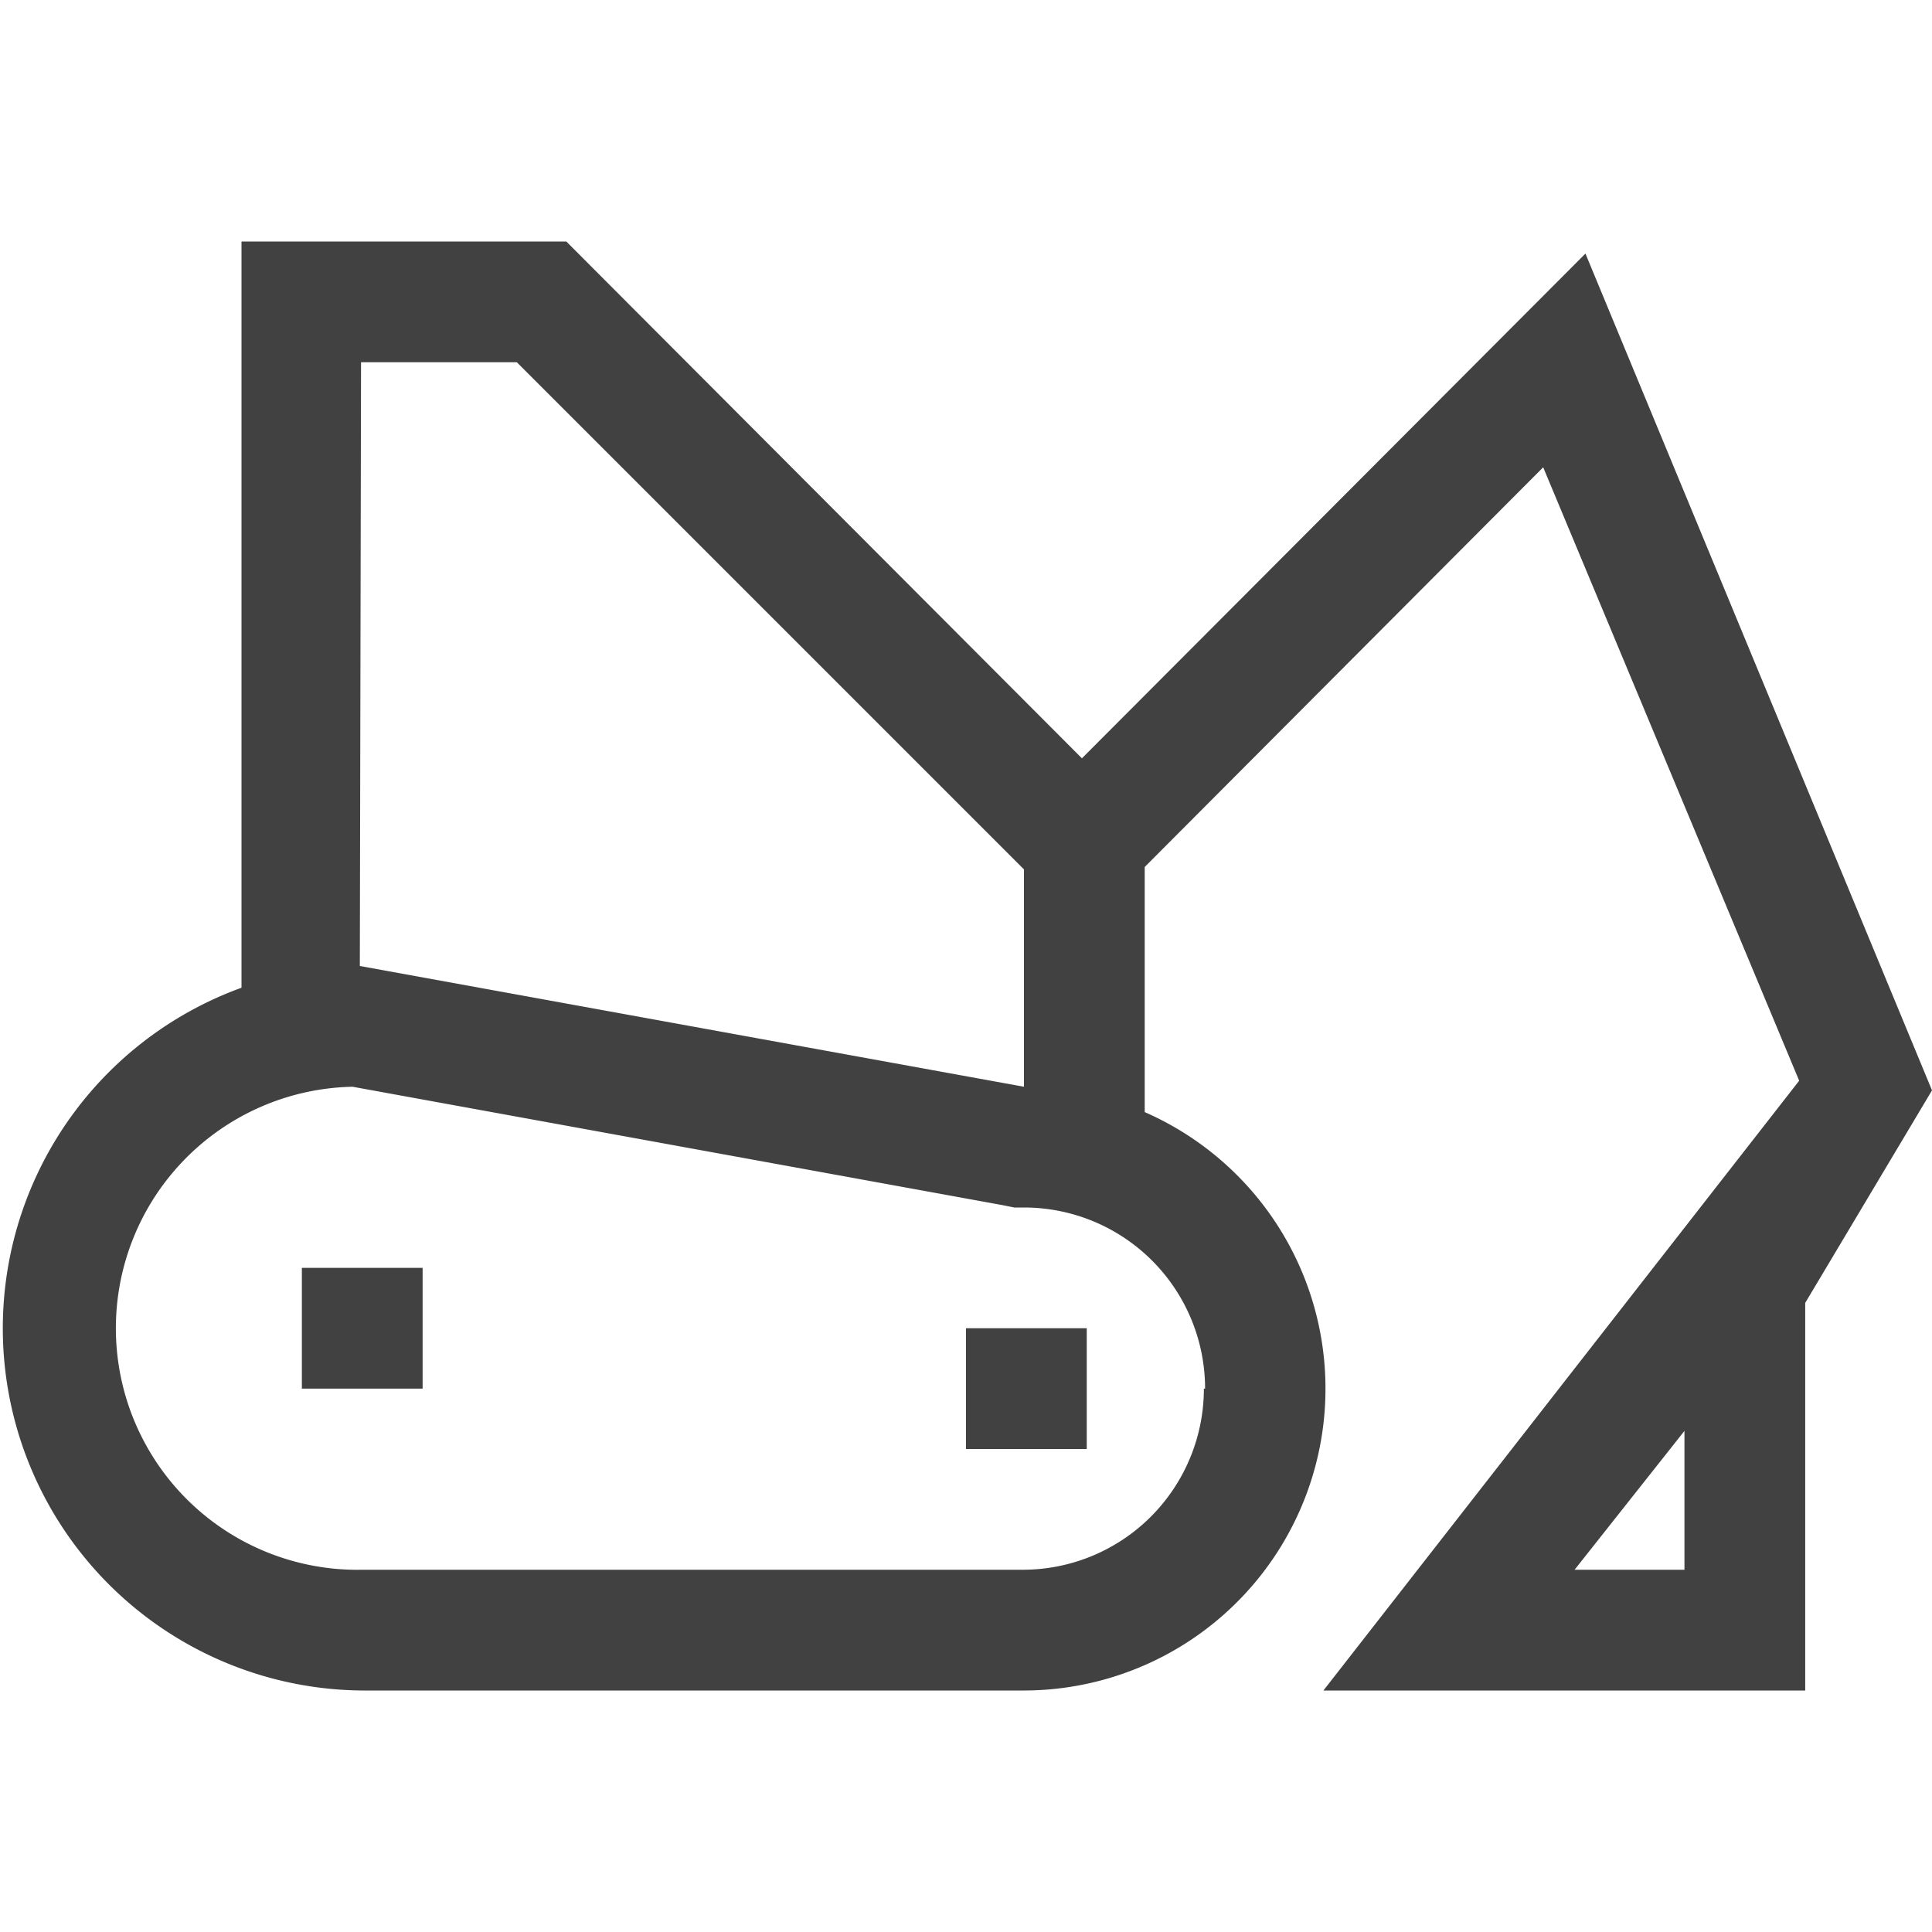 <svg xmlns="http://www.w3.org/2000/svg" viewBox="0 0 16 16"><path fill="#414141" d="M8 11h1v1H8zm-5.5-.5h1v1h-1zm10.63-8.4L8.96 6.28 4.69 2H2v6.18A3 3 0 0 0 3 14h5.48a2.5 2.5 0 0 0 1-4.79V7.18l3.3-3.31 2.12 5.08L10.96 14h3.99v-3.21L16 9.03zM2.99 3h1.29l4.2 4.2V9l-5.5-1zm6.98 8.5a1.5 1.5 0 0 1-1.5 1.5H3a2 2 0 0 1-.08-4l5.38.98.1.02h.08a1.5 1.5 0 0 1 1.5 1.5zm3.98.5v1h-.91l.91-1.15z"/></svg>